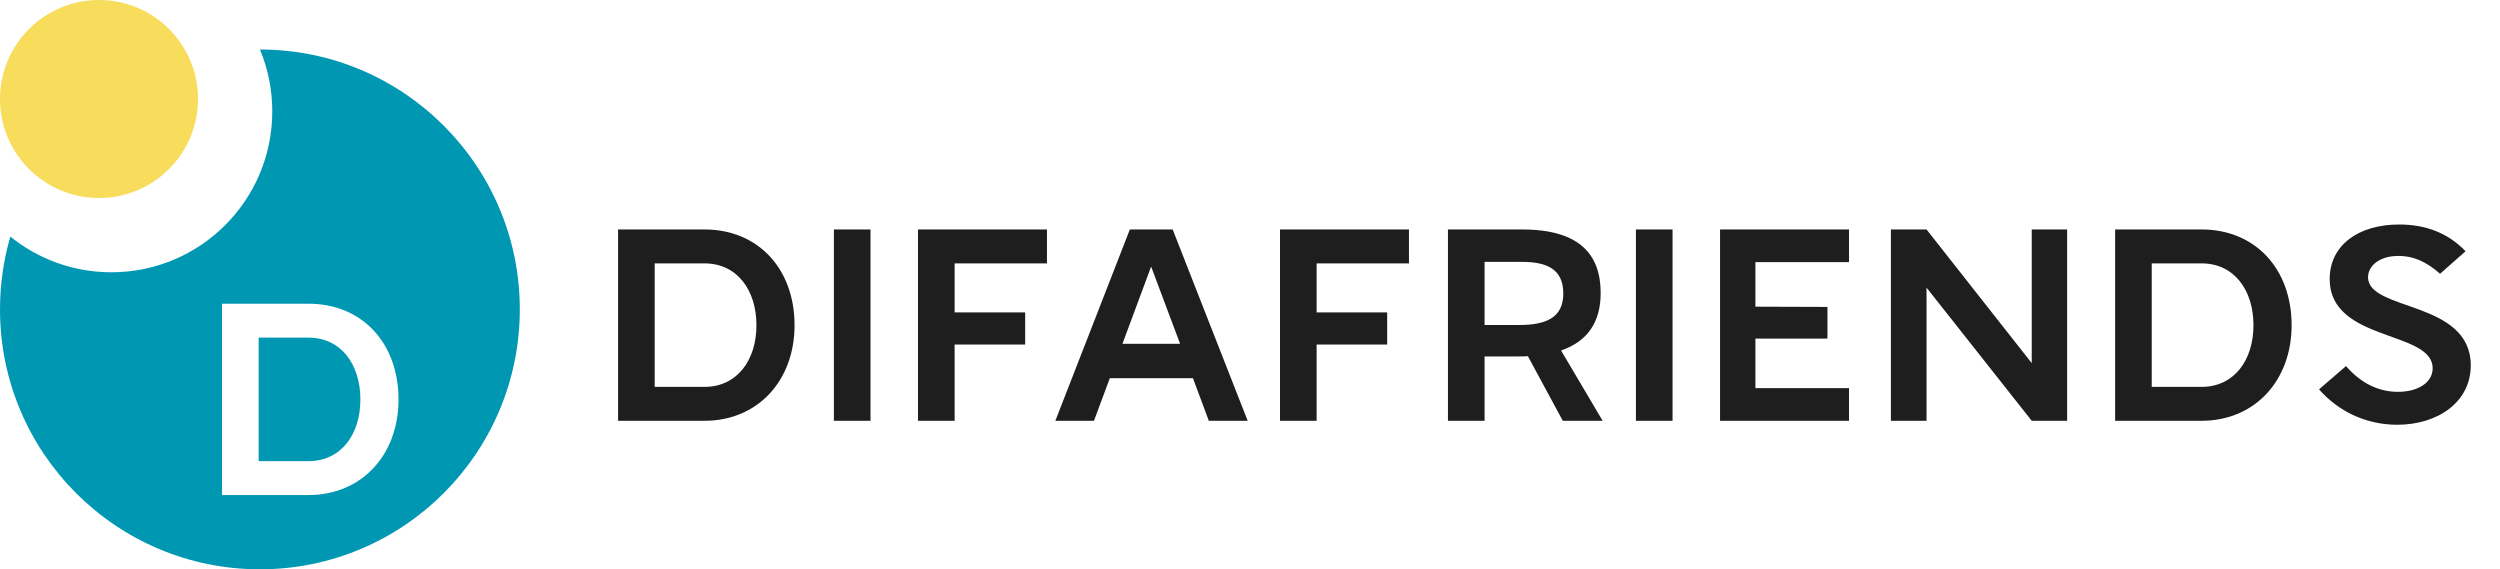 <svg width="101" height="23" viewBox="0 0 101 23" fill="none" xmlns="http://www.w3.org/2000/svg">
<path d="M28.46 9.27C30.63 9.27 32.1 10.86 32.1 13.14C32.1 15.37 30.62 17 28.46 17H24.97V9.27H28.46ZM28.46 15.63C29.78 15.63 30.56 14.55 30.56 13.14C30.56 11.71 29.77 10.64 28.46 10.64H26.45V15.63H28.46ZM35.169 17H33.689V9.27H35.169V17ZM42.297 10.64H38.567V12.62H41.417V13.92H38.567V17H37.087V9.27H42.297V10.64ZM48.836 17L48.196 15.28H44.836L44.196 17H42.636L45.646 9.27H47.376L50.406 17H48.836ZM45.346 13.89H47.676L46.506 10.77L45.346 13.89ZM56.922 10.64H53.192V12.62H56.042V13.92H53.192V17H51.712V9.27H56.922V10.64ZM64.747 17H63.137L61.727 14.39C61.607 14.4 61.497 14.4 61.377 14.4H59.977V17H58.497V9.27H61.487C63.827 9.27 64.667 10.29 64.667 11.84C64.667 13 64.147 13.79 63.067 14.16L64.747 17ZM59.977 13.13H61.377C62.447 13.13 63.157 12.84 63.157 11.86C63.157 10.88 62.507 10.58 61.487 10.58H59.977V13.13ZM67.571 17H66.091V9.27H67.571V17ZM74.7 10.59H70.919V12.39L73.829 12.4V13.68H70.919V15.68H74.7V17H69.49V9.27H74.7V10.59ZM82.082 9.27H83.512V17H82.082L77.832 11.62V17H76.392V9.27H77.832L82.082 14.67V9.27ZM88.941 9.27C91.111 9.27 92.581 10.86 92.581 13.14C92.581 15.37 91.1 17 88.941 17H85.451V9.27H88.941ZM88.941 15.63C90.26 15.63 91.04 14.55 91.04 13.14C91.04 11.71 90.251 10.64 88.941 10.64H86.93V15.63H88.941ZM93.689 15.73L94.779 14.79C95.359 15.46 96.069 15.83 96.879 15.83C97.679 15.83 98.279 15.46 98.279 14.88C98.279 13.33 94.119 13.83 94.119 11.27C94.119 9.93 95.249 9.07 96.929 9.07C97.949 9.07 98.869 9.38 99.609 10.15L98.579 11.06C98.049 10.6 97.549 10.34 96.889 10.34C96.119 10.34 95.669 10.75 95.669 11.2C95.669 12.58 99.819 12.13 99.819 14.76C99.819 16.25 98.479 17.16 96.849 17.16C95.589 17.16 94.469 16.62 93.689 15.73Z" fill="#1E1E1E"/>
<path fill-rule="evenodd" clip-rule="evenodd" d="M4.5 11C8.09 11 11 8.09 11 4.5C11 3.614 10.823 2.77 10.502 2C16.3 2.001 21 6.702 21 12.5C21 18.299 16.299 23 10.5 23C4.701 23 0 18.299 0 12.5C0 11.479 0.146 10.492 0.418 9.558C1.533 10.46 2.954 11 4.5 11ZM12.46 12.27C14.63 12.27 16.1 13.86 16.1 16.14C16.1 18.37 14.62 20 12.46 20H8.97V12.27H12.46ZM12.46 18.63C13.78 18.63 14.56 17.55 14.56 16.14C14.56 14.71 13.77 13.64 12.46 13.64H10.45V18.63H12.46Z" fill="#0097B2"/>
<circle cx="4" cy="4" r="4" fill="#F8DC5B"/>
</svg>
